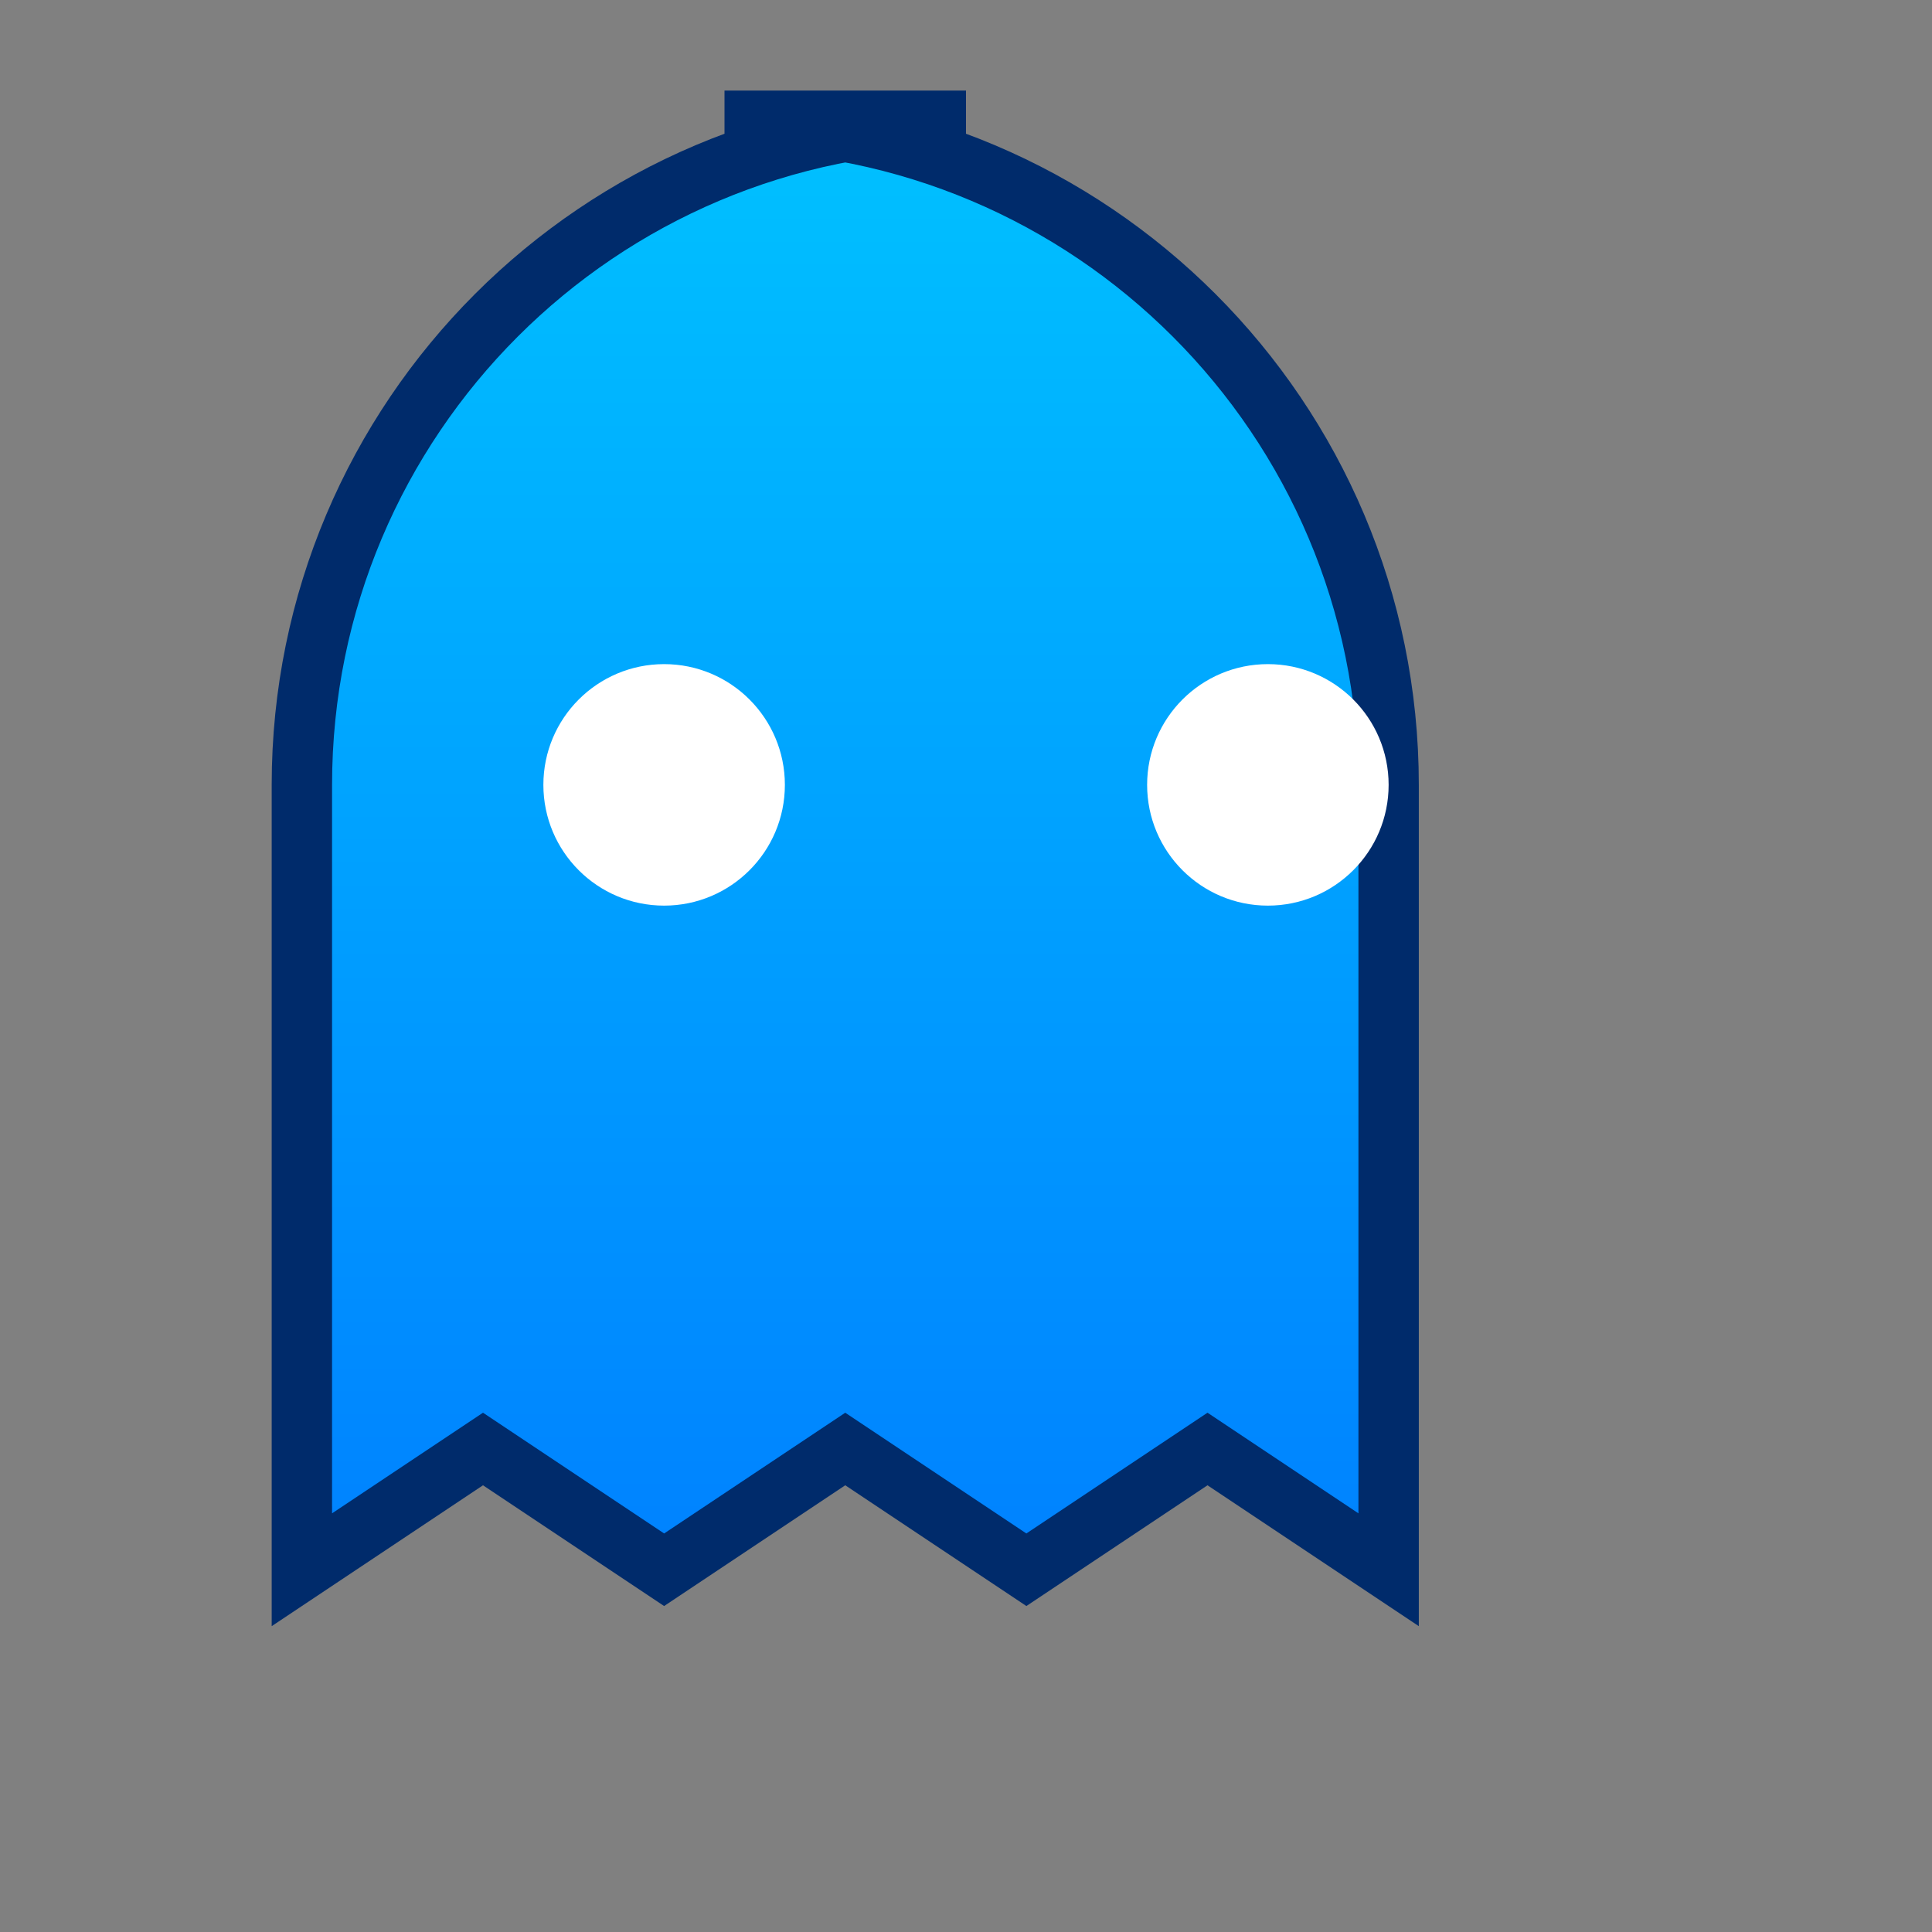 <svg xmlns="http://www.w3.org/2000/svg" viewBox="0 0 64 64" fill="none">
  <rect x="0" y="0" width="64" height="64" fill="#808080" stroke="none"/>
  <defs>
    <linearGradient id="grad" x1="32" y1="0" x2="32" y2="64" gradientUnits="userSpaceOnUse">
      <stop offset="0%" stop-color="#00c6ff"/>
      <stop offset="100%" stop-color="#0072ff"/>
    </linearGradient>
  </defs>
  <path d="M32 4c-12.15 0-22 9.85-22 22v26l6-4 6 4 6-4 6 4 6-4 6 4V26c0-12.15-9.85-22-22-22z" fill="url(#grad)" stroke="#002b6b" stroke-width="2"/>
  <circle cx="22" cy="26" r="4" fill="#fff"/>
  <circle cx="42" cy="26" r="4" fill="#fff"/>
</svg>

